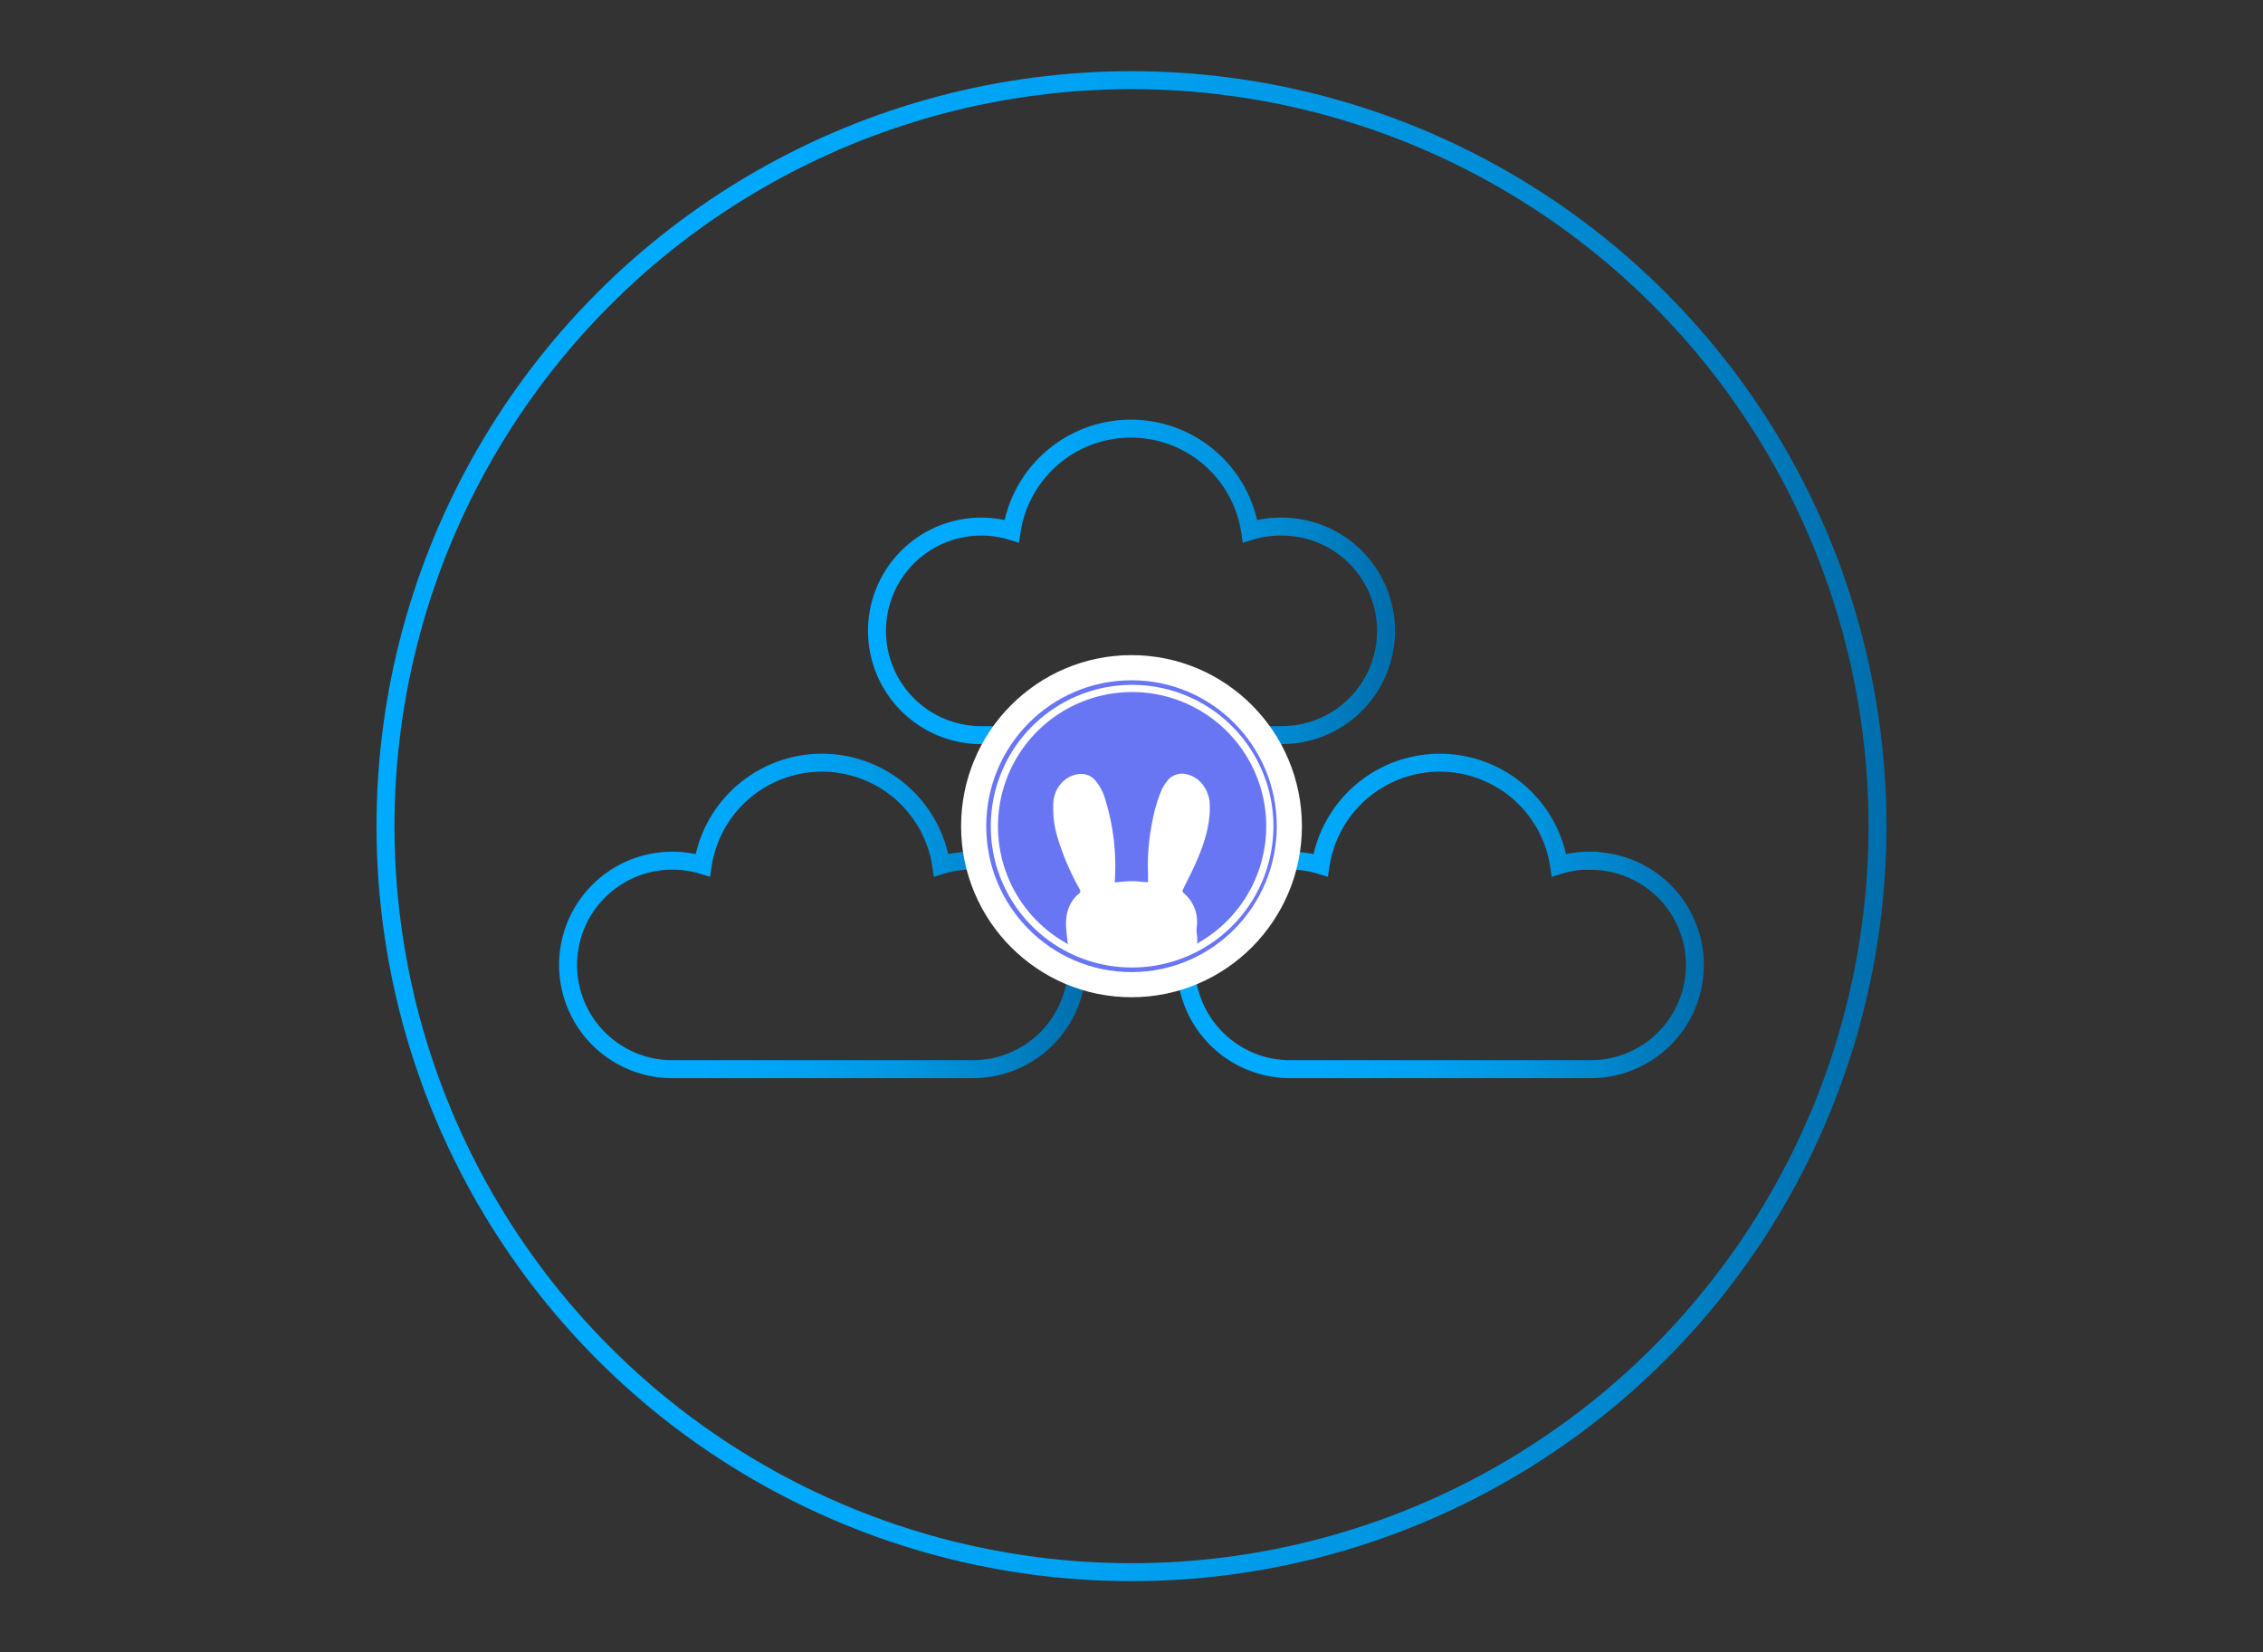 <svg id="Layer_1" data-name="Layer 1" xmlns="http://www.w3.org/2000/svg" xmlns:xlink="http://www.w3.org/1999/xlink" viewBox="0 0 630 460"><rect x="0" y="0" width="630" height="460" fill="#333333" stroke="none"/><defs><style>.cls-1,.cls-2,.cls-3,.cls-4,.cls-5,.cls-8{fill:none;}.cls-1,.cls-2,.cls-3,.cls-4{stroke-miterlimit:10;stroke-width:5px;}.cls-1{stroke:url(#linear-gradient);}.cls-2{stroke:url(#linear-gradient-2);}.cls-3{stroke:url(#linear-gradient-3);}.cls-4{stroke:url(#linear-gradient-4);}.cls-5,.cls-8{stroke:#fff;}.cls-5{stroke-width:15px;}.cls-6{fill:#6976f4;stroke:#6976f4;}.cls-7{fill:#fff;}.cls-8{stroke-width:2px;}</style><linearGradient id="linear-gradient" x1="104.82" y1="232.39" x2="525.18" y2="232.39" gradientTransform="matrix(1, 0, 0, -1, 0, 462.39)" gradientUnits="userSpaceOnUse"><stop offset="0" stop-color="#00abff"/><stop offset="0.27" stop-color="#00a9fc"/><stop offset="0.47" stop-color="#00a2f2"/><stop offset="0.66" stop-color="#0096e2"/><stop offset="0.83" stop-color="#0085cb"/><stop offset="0.99" stop-color="#006fad"/><stop offset="1" stop-color="#006eac"/></linearGradient><linearGradient id="linear-gradient-2" x1="155.63" y1="207.39" x2="301.98" y2="207.39" xlink:href="#linear-gradient"/><linearGradient id="linear-gradient-3" x1="327.63" y1="207.39" x2="473.98" y2="207.39" xlink:href="#linear-gradient"/><linearGradient id="linear-gradient-4" x1="241.63" y1="300.39" x2="387.98" y2="300.39" xlink:href="#linear-gradient"/></defs><title>Free cross cloud visibility</title><circle class="cls-1" cx="315" cy="230" r="207.68"/><path class="cls-2" d="M270.5,239.6a29,29,0,0,0-8.48,1.26,33.57,33.57,0,0,0-66.38,0,29,29,0,1,0-16.93,55.53,28.73,28.73,0,0,0,8.45,1.26h83.3a29,29,0,0,0,.76-58h-.72Z"/><path class="cls-3" d="M442.5,239.6a29,29,0,0,0-8.48,1.26,33.57,33.57,0,0,0-66.38,0,29,29,0,1,0-16.93,55.53,28.73,28.73,0,0,0,8.45,1.26h83.3a29,29,0,0,0,.76-58h-.72Z"/><path class="cls-4" d="M356.5,146.6a29,29,0,0,0-8.48,1.26,33.57,33.57,0,0,0-66.38,0,29,29,0,1,0-16.93,55.53,28.73,28.73,0,0,0,8.45,1.26h83.3a29,29,0,0,0,.76-58.05h-.72Z"/><ellipse id="Oval-4" class="cls-5" cx="315" cy="230" rx="39.94" ry="40.12"/><ellipse id="Oval-4-2" data-name="Oval-4" class="cls-6" cx="315" cy="230" rx="39.94" ry="40.12"/><path class="cls-7" d="M332.46,263.65c1.57-.9.47-3.61.67-5.41a10.37,10.37,0,0,0-3.54-9.56.83.83,0,0,1-.21-1.18c1.42-2.88,2.92-5.75,4.16-8.73,2-4.8,3.48-9.72,3.23-15.06-.18-3.72-2.63-7.15-6-8.05a5.24,5.24,0,0,0-6.06,2.07,12.14,12.14,0,0,0-1.48,2.53,42.71,42.71,0,0,0-2.5,8.84,58.39,58.39,0,0,0-1.14,13.58c0,1,0,2,0,2.93-1.51-.11-3-.3-4.56-.3s-3.1.21-4.67.32a4.51,4.51,0,0,1,0-.52A62.84,62.84,0,0,0,307.83,223a14.65,14.65,0,0,0-2.63-5.39,5.09,5.09,0,0,0-3.62-2.12c-4.28-.34-8.12,3.33-8.35,8a28.75,28.75,0,0,0,1.06,9.27,71.61,71.61,0,0,0,6.22,14.68c.24.45.45.84-.07,1.27-2.94,2.45-3.86,5.75-3.64,9.47.11,1.94.38,3.88.68,5.82C297.5,263.92,314.63,273.78,332.46,263.65Z"/><path class="cls-8" d="M315,268.34A38.34,38.34,0,1,0,276.83,230,38.25,38.25,0,0,0,315,268.34Z"/></svg>